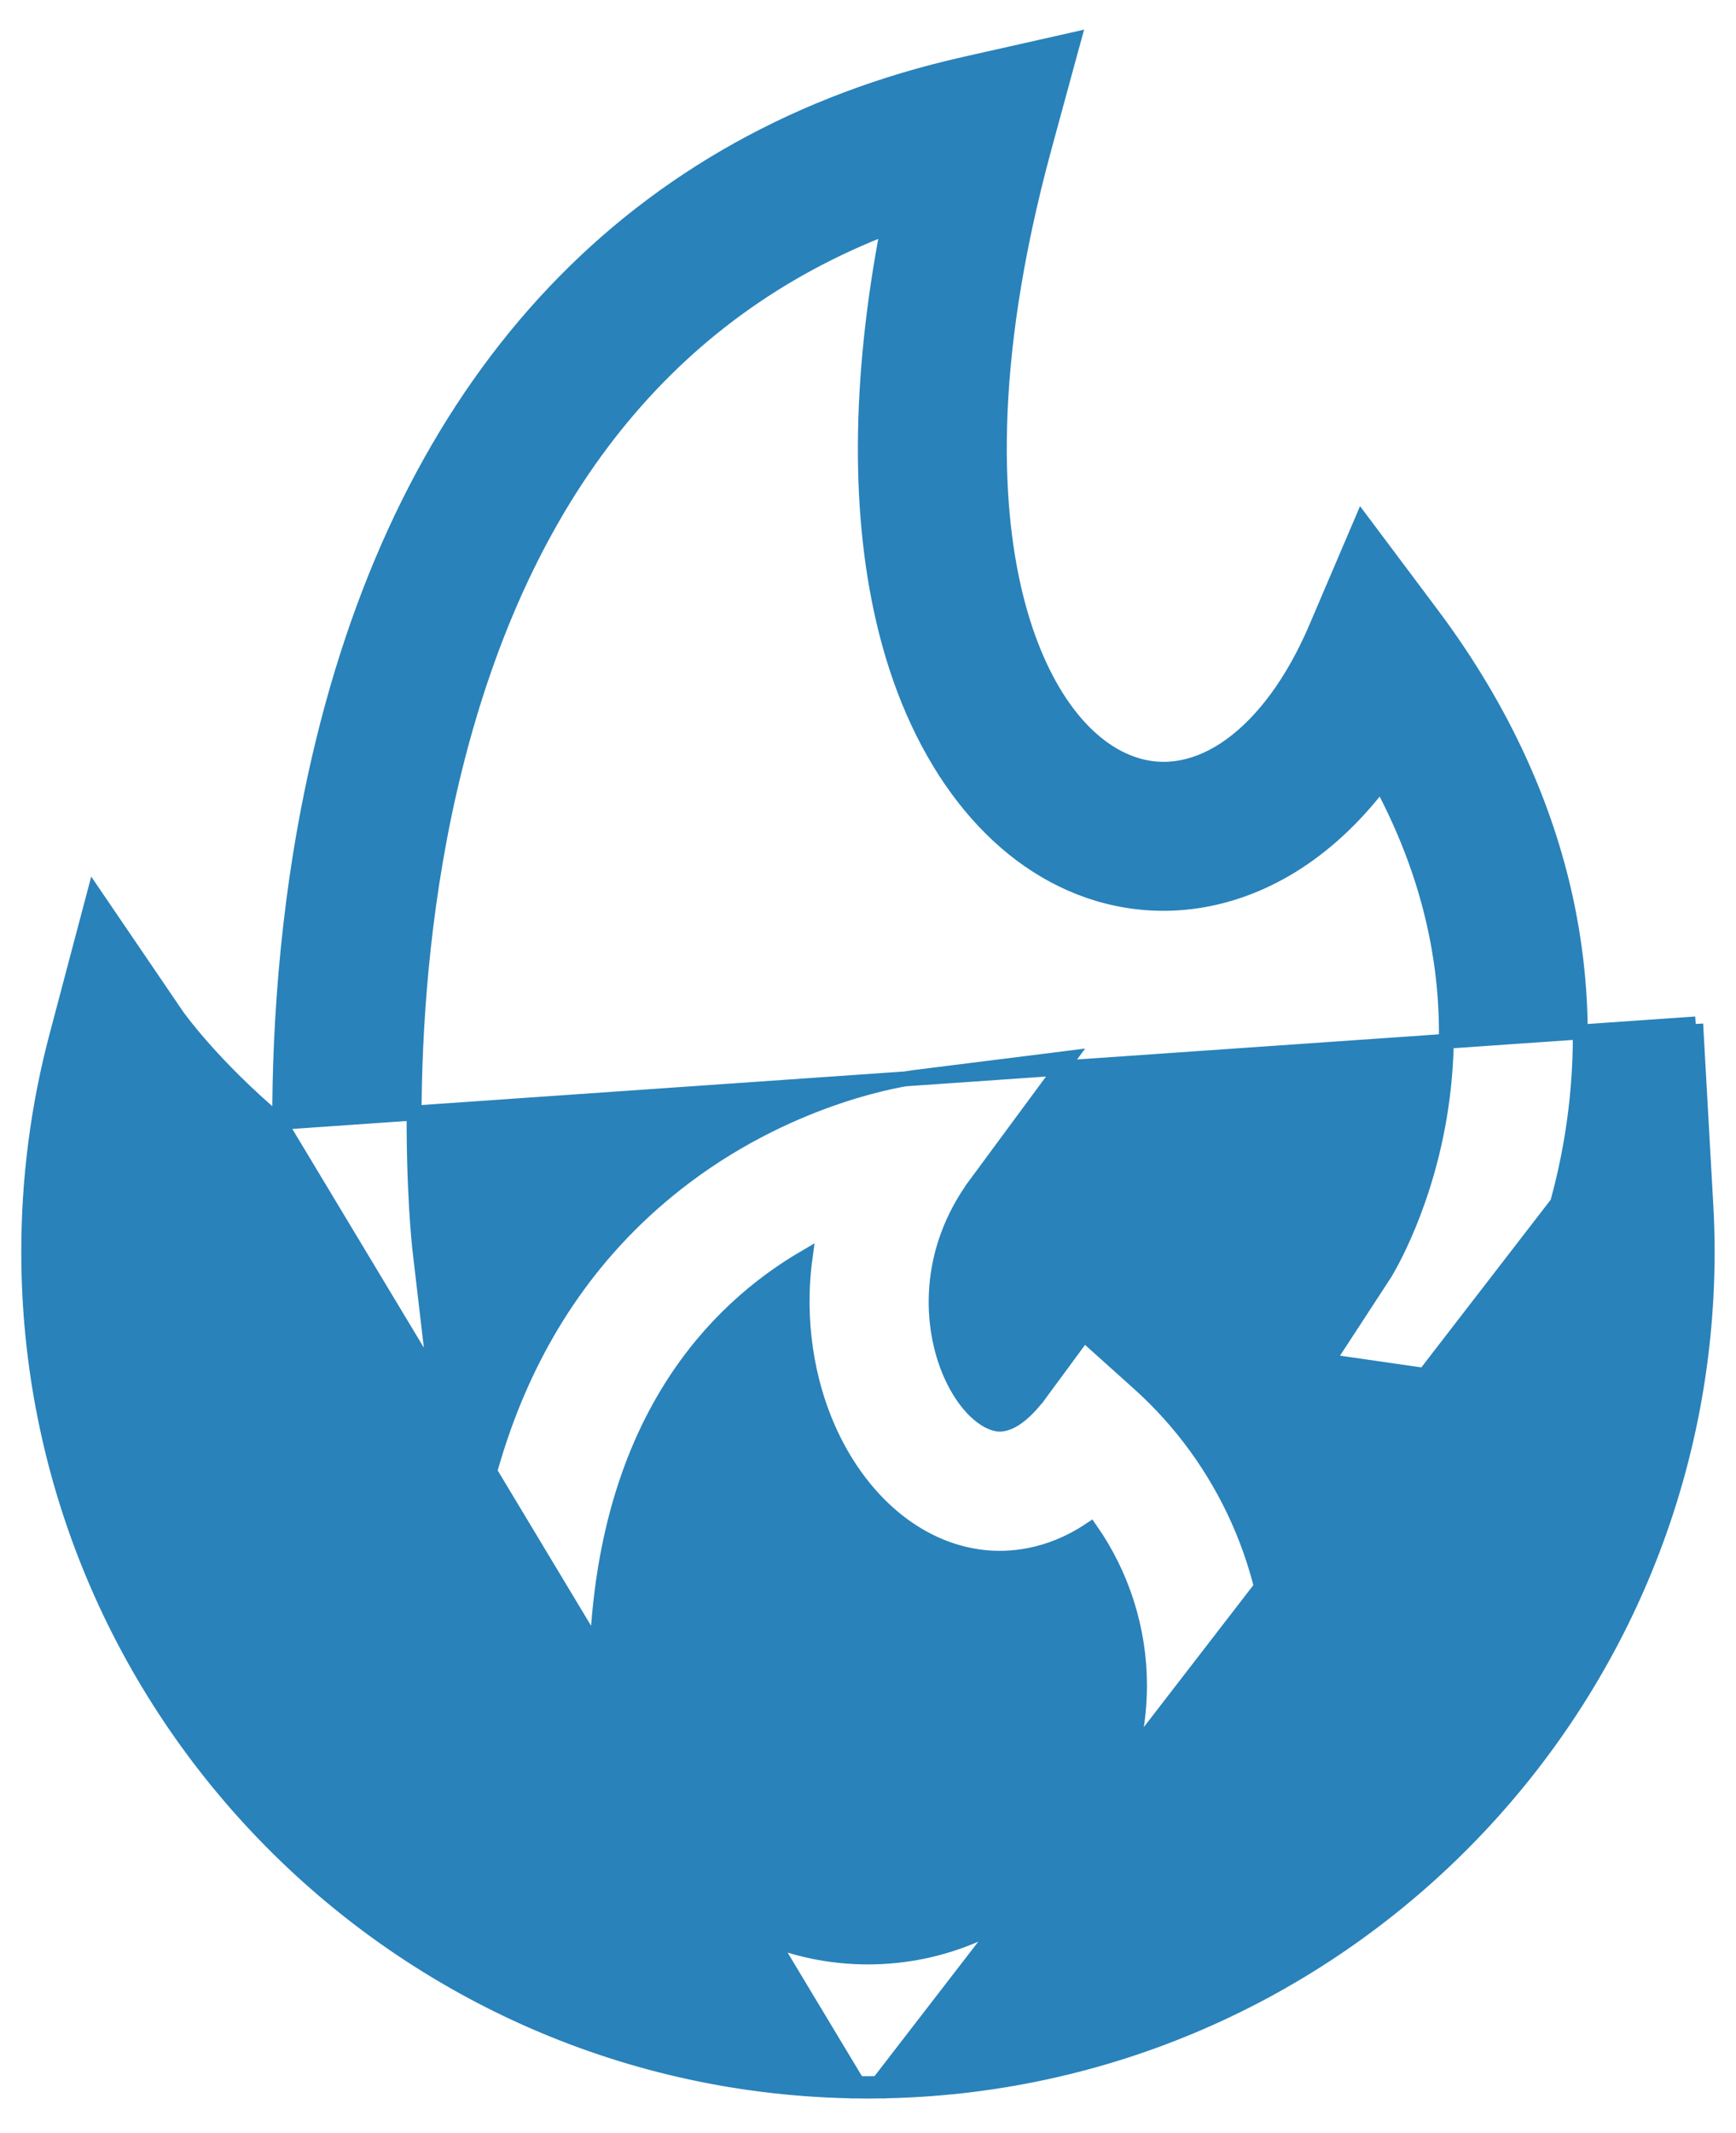 <svg width="35" height="43" viewBox="0 0 35 43" fill="none" xmlns="http://www.w3.org/2000/svg">
<path d="M34.188 20.639L34.21 21.042L34.391 24.273C34.41 24.598 34.419 24.92 34.419 25.23C34.419 34.49 26.942 42.034 17.708 42.147M34.188 20.639L17.706 41.997M34.188 20.639L33.941 20.959L31.969 23.524C31.868 23.656 31.685 23.861 31.447 24.08C31.562 23.637 31.664 23.152 31.737 22.632L31.589 22.611L31.737 22.632C32.086 20.166 31.867 16.388 28.862 12.376L27.612 10.708L27.456 10.5L27.354 10.739L26.536 12.655C26.071 13.744 25.467 14.549 24.818 15.02C24.172 15.489 23.486 15.626 22.831 15.398L22.831 15.398C21.809 15.042 20.941 13.853 20.49 12.07C20.072 10.419 19.823 7.489 21.055 2.967L21.58 1.039L21.646 0.799L21.403 0.854L19.453 1.293C12.814 2.788 8.346 7.508 6.527 14.907C5.803 17.851 5.636 20.646 5.639 22.623M34.188 20.639L5.639 22.623M17.708 42.147C17.708 42.147 17.708 42.147 17.707 42.147L17.706 41.997M17.708 42.147C17.709 42.147 17.709 42.147 17.709 42.147L17.706 41.997M17.708 42.147C17.639 42.149 17.569 42.15 17.499 42.15C17.428 42.15 17.359 42.149 17.289 42.147M17.706 41.997C17.637 41.999 17.568 42 17.499 42C17.43 42 17.36 41.999 17.292 41.997M17.289 42.147C17.289 42.147 17.29 42.147 17.29 42.147L17.292 41.997M17.289 42.147C8.055 42.034 0.579 34.49 0.579 25.23C0.579 23.761 0.768 22.301 1.142 20.889L1.816 18.343L1.9 18.025L2.085 18.297L3.564 20.47C3.564 20.47 3.564 20.47 3.564 20.471C3.589 20.505 4.274 21.474 5.639 22.623M17.289 42.147C17.289 42.147 17.288 42.147 17.288 42.147L17.292 41.997M17.292 41.997L5.639 22.623M19.82 31.391L19.82 31.391C20.317 31.447 21.128 31.407 21.985 30.833C22.622 31.745 22.974 32.84 22.974 33.97C22.974 36.989 20.518 39.446 17.499 39.446C14.48 39.446 12.023 36.989 12.023 33.97C12.023 31.288 12.657 29.357 13.53 27.968C14.324 26.703 15.32 25.879 16.232 25.346C16.056 26.637 16.283 27.849 16.686 28.77L16.823 28.71L16.686 28.77C17.332 30.25 18.497 31.243 19.82 31.391ZM20.969 28.087L21.09 28.176L20.969 28.087C20.873 28.218 20.733 28.387 20.574 28.517C20.411 28.65 20.255 28.719 20.121 28.704L20.12 28.704C20.009 28.691 19.847 28.616 19.669 28.447C19.494 28.28 19.314 28.03 19.164 27.688L19.164 27.688C18.751 26.741 18.664 25.237 19.677 23.865L19.556 23.776L19.677 23.865L21.341 21.61L21.549 21.328L21.201 21.372L18.421 21.72L18.421 21.72C18.315 21.733 16.057 22.034 13.818 23.716C10.093 26.516 9.319 30.851 9.319 33.97C9.319 35.166 9.578 36.302 10.041 37.327C5.988 34.82 3.283 30.335 3.283 25.23C3.283 24.882 3.296 24.534 3.321 24.188C4.113 24.913 5.146 25.729 6.43 26.49L6.43 26.49L8.519 27.729L8.78 27.883L8.745 27.582L8.463 25.17C8.458 25.129 7.934 20.458 9.168 15.492C10.551 9.926 13.489 6.275 17.904 4.576C17.309 7.662 17.29 10.45 17.869 12.734C18.534 15.362 20.009 17.279 21.943 17.952C23.288 18.42 24.736 18.244 26.016 17.465C26.692 17.053 27.306 16.484 27.841 15.781C28.946 17.841 29.359 19.975 29.074 22.15C28.798 24.255 27.938 25.637 27.919 25.667C27.919 25.667 27.919 25.668 27.919 25.668L26.891 27.244L26.763 27.441L26.995 27.474L28.86 27.743L28.881 27.594L28.86 27.743C29.75 27.871 30.671 27.703 31.57 27.261C30.959 31.51 28.462 35.158 24.957 37.327C25.42 36.302 25.678 35.166 25.678 33.97C25.678 31.651 24.688 29.432 22.962 27.882L22.862 27.994L22.962 27.882L21.976 26.997L21.853 26.887L21.755 27.02L20.969 28.087Z" fill="#2982BA" stroke="#2982BA" stroke-width="0.3"/>
</svg>
